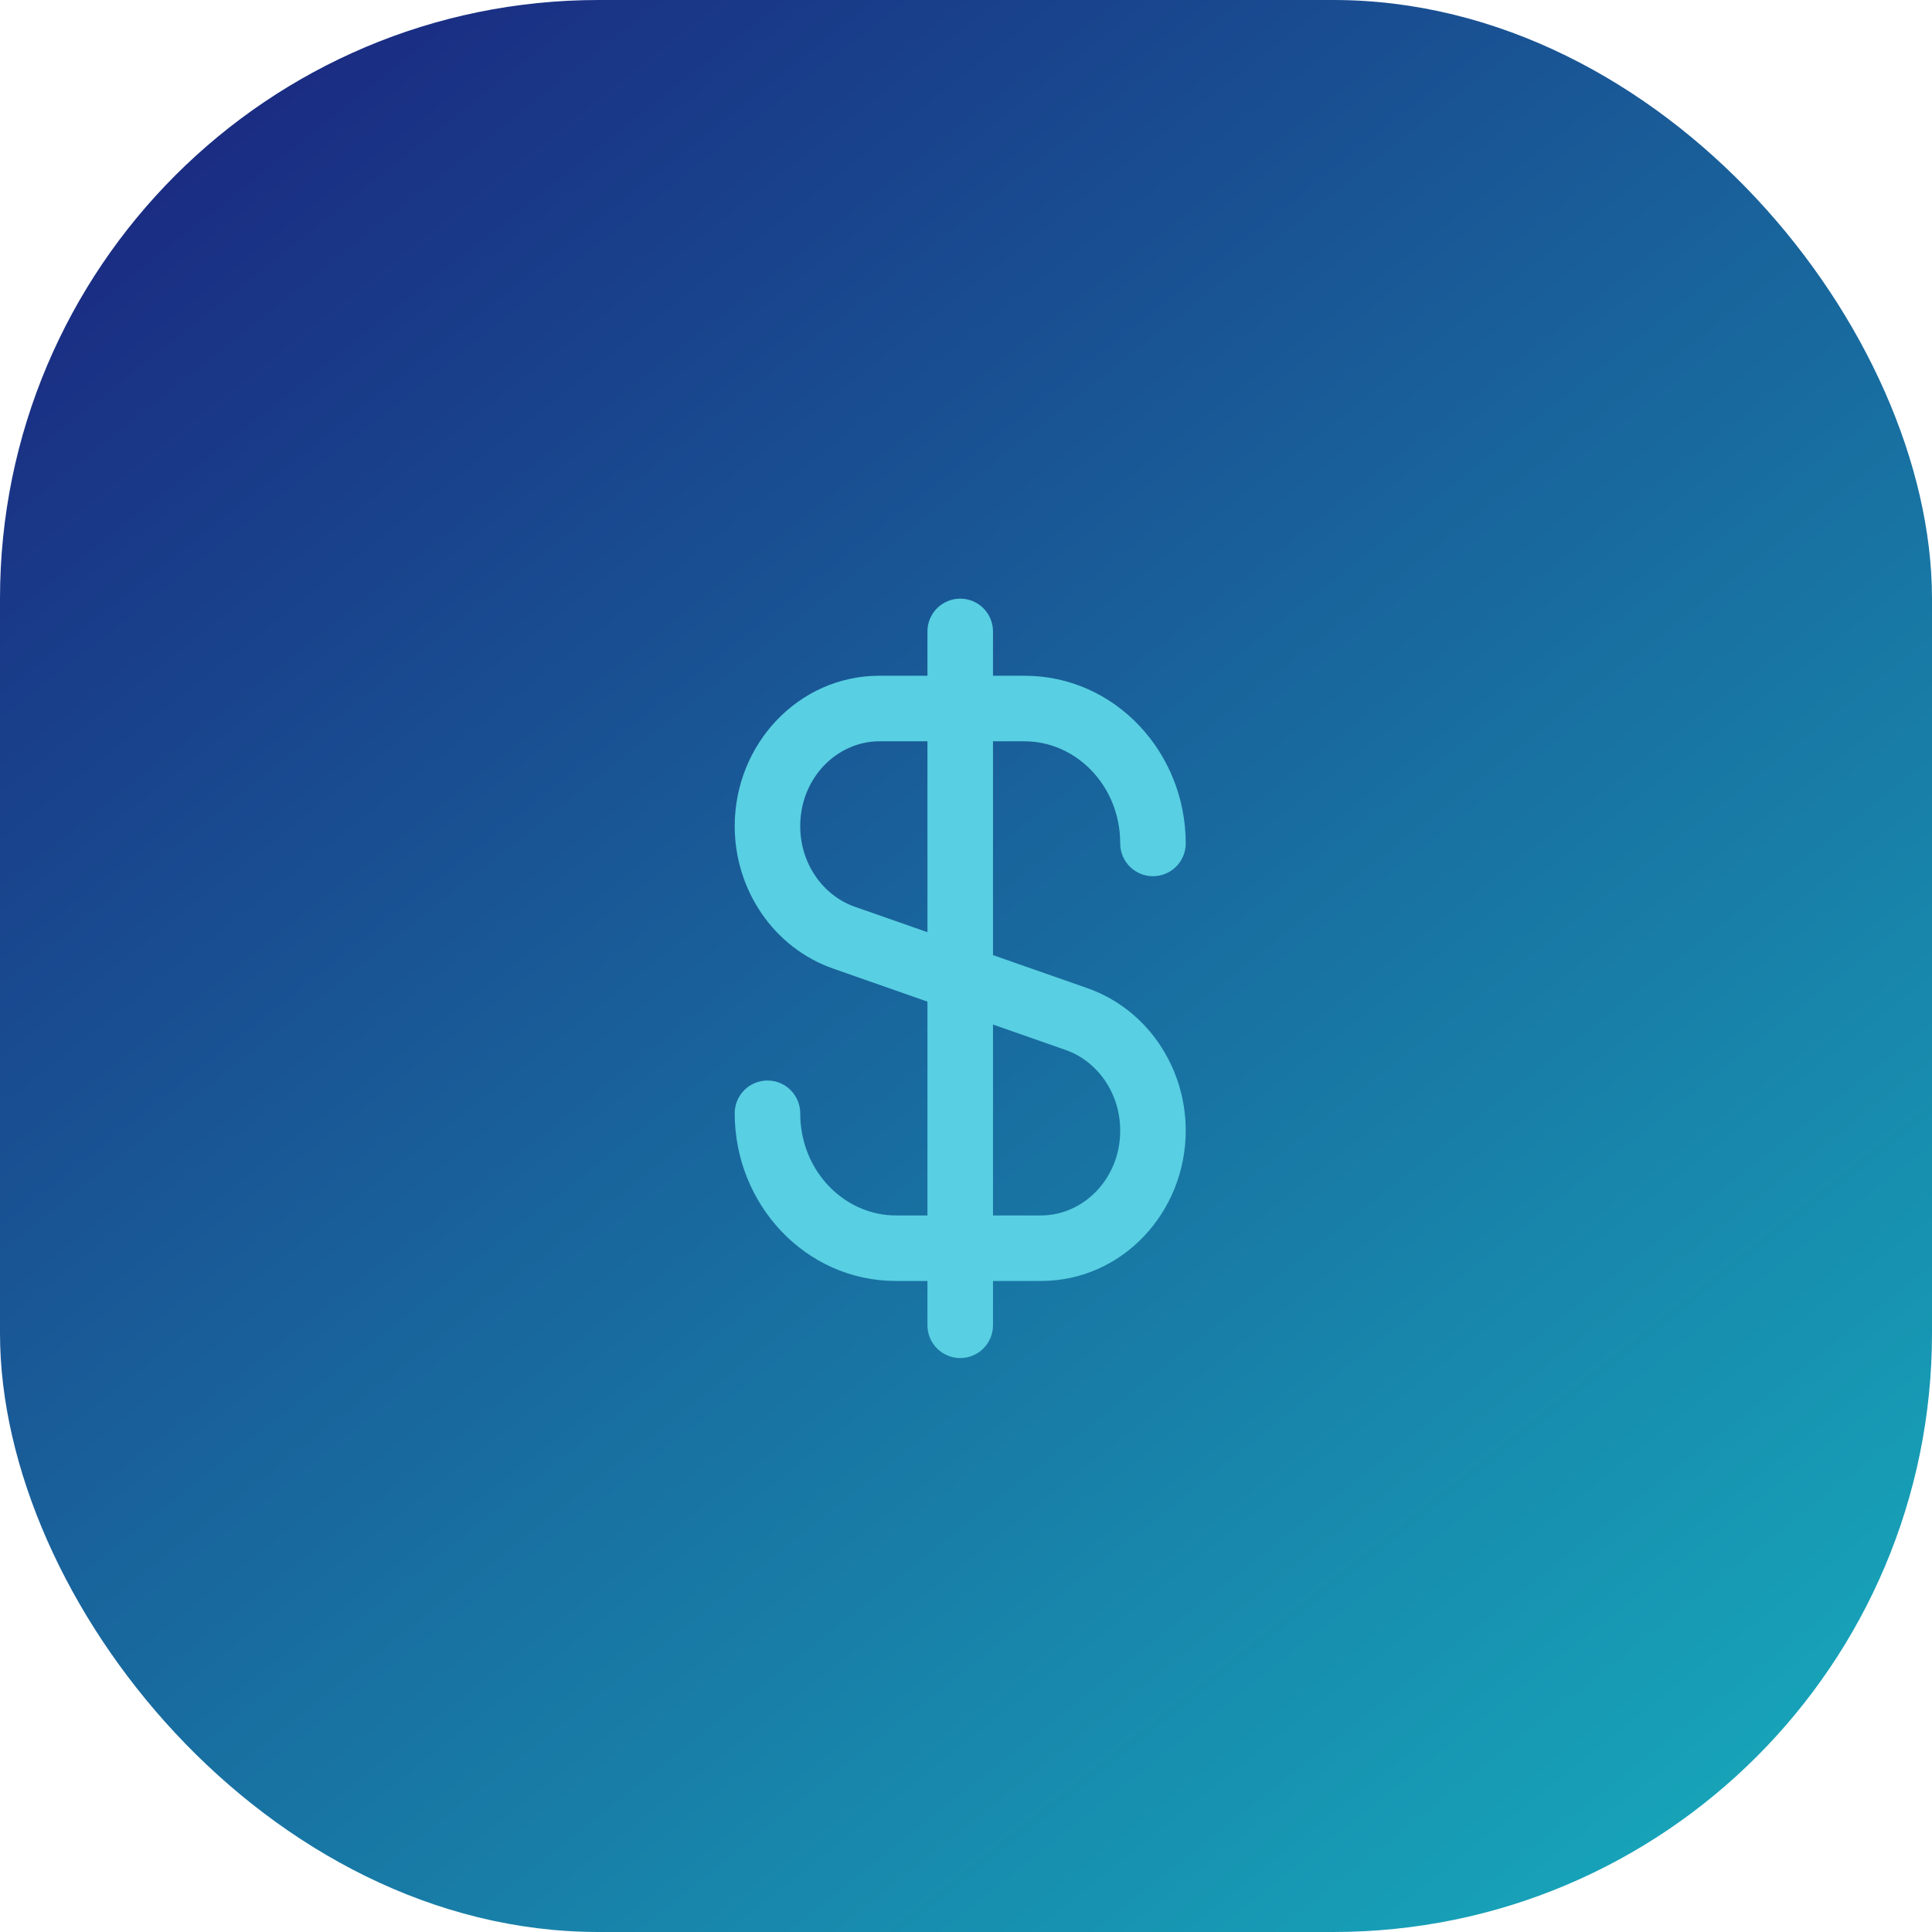 <svg width="71" height="71" viewBox="0 0 71 71" fill="none" xmlns="http://www.w3.org/2000/svg">
<rect width="71" height="71" rx="22" fill="url(#paint0_linear)"/>
<path fill-rule="evenodd" clip-rule="evenodd" d="M36.492 23.204C36.492 22.539 35.953 22 35.288 22C34.623 22 34.083 22.539 34.083 23.204V24.833H32.321C29.327 24.833 27 27.364 27 30.36C27 32.701 28.429 34.829 30.621 35.597L34.083 36.809V44.667H32.926C31.038 44.667 29.408 43.042 29.408 40.913C29.408 40.248 28.869 39.708 28.204 39.708C27.539 39.708 27 40.248 27 40.913C27 44.26 29.599 47.075 32.926 47.075H34.083V48.704C34.083 49.369 34.623 49.908 35.288 49.908C35.953 49.908 36.492 49.369 36.492 48.704V47.075H38.254C41.248 47.075 43.575 44.545 43.575 41.549C43.575 39.207 42.146 37.079 39.954 36.312L36.492 35.1V27.242H37.649C39.537 27.242 41.167 28.866 41.167 30.996C41.167 31.661 41.706 32.2 42.371 32.2C43.036 32.2 43.575 31.661 43.575 30.996C43.575 27.648 40.976 24.833 37.649 24.833H36.492V23.204ZM34.083 27.242H32.321C30.767 27.242 29.408 28.582 29.408 30.36C29.408 31.739 30.247 32.914 31.417 33.324L34.083 34.257V27.242ZM36.492 37.651V44.667H38.254C39.808 44.667 41.167 43.327 41.167 41.549C41.167 40.169 40.328 38.994 39.158 38.585L36.492 37.651Z" fill="#58CFE2"/>
<defs>
<linearGradient id="paint0_linear" x1="0" y1="0" x2="56.356" y2="71" gradientUnits="userSpaceOnUse">
<stop offset="0.025" stop-color="#1A237E"/>
<stop offset="1" stop-color="#17A2B8"/>
</linearGradient>
</defs>
</svg>
